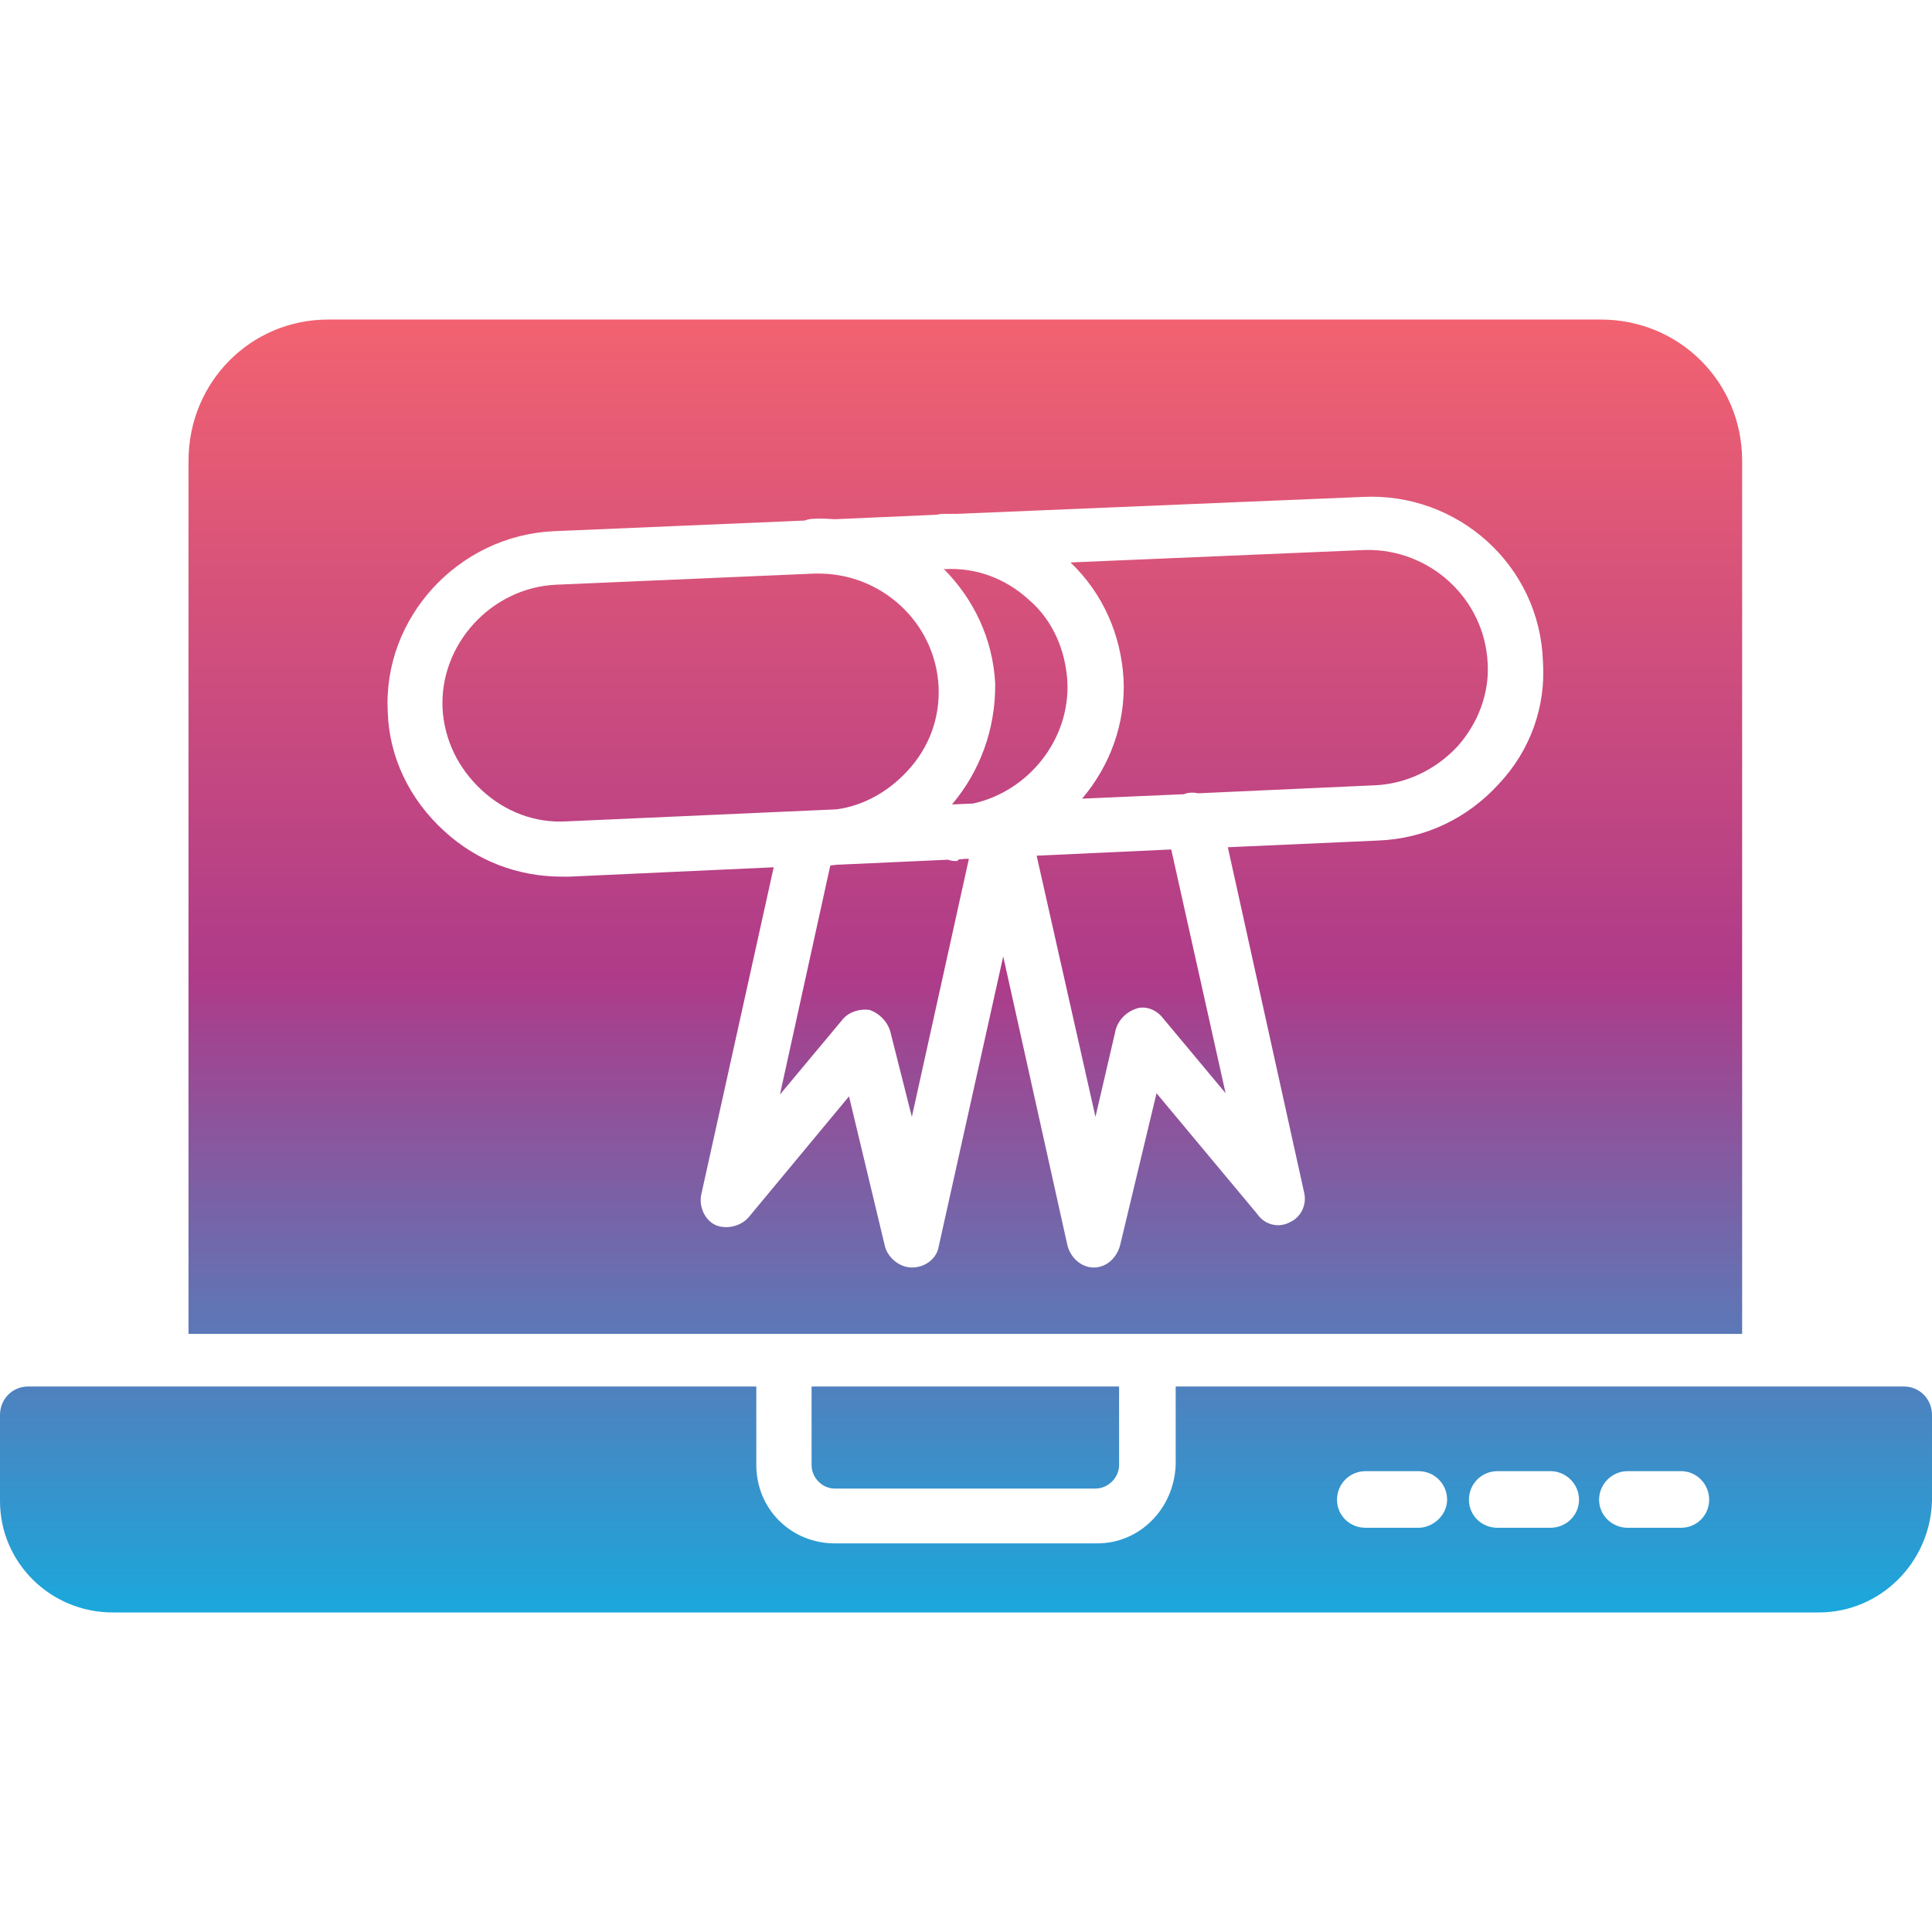 <?xml version="1.0" encoding="UTF-8"?>
<!DOCTYPE svg PUBLIC "-//W3C//DTD SVG 1.1//EN" "http://www.w3.org/Graphics/SVG/1.1/DTD/svg11.dtd">
<!-- Creator: CorelDRAW -->
<svg xmlns="http://www.w3.org/2000/svg" xml:space="preserve" width="43.349mm" height="43.349mm" version="1.1" style="shape-rendering:geometricPrecision; text-rendering:geometricPrecision; image-rendering:optimizeQuality; fill-rule:evenodd; clip-rule:evenodd"
viewBox="0 0 4335 4335"
 xmlns:xlink="http://www.w3.org/1999/xlink">
 <defs>
  <style type="text/css">
   <![CDATA[
    .fil0 {fill:url(#id0)}
   ]]>
  </style>
  <linearGradient id="id0" gradientUnits="userSpaceOnUse" x1="2167.45" y1="3618.36" x2="2167.45" y2="716.58">
   <stop offset="0" style="stop-opacity:1; stop-color:#1AA8DC"/>
   <stop offset="0.49" style="stop-opacity:1; stop-color:#AE3B89"/>
   <stop offset="1" style="stop-opacity:1; stop-color:#F26270"/>
  </linearGradient>
 </defs>
 <g id="Layer_x0020_1">
  <path class="fil0" d="M423 2993l0 -1959c0,-177 140,-317 313,-317l2856 0c176,0 317,140 317,317l0 1959 -1390 0 -703 0 -1393 0zm3658 625l-3828 0c-140,0 -253,-112 -253,-250l0 -193c0,-36 28,-64 63,-64l1634 0 0 176c0,99 78,176 176,176l589 0c95,0 172,-77 176,-176l0 -176 1634 0c35,0 63,28 63,64l0 193c-4,138 -116,250 -254,250zm-309 -190l-120 0c-35,0 -64,-28 -64,-63 0,-35 29,-64 64,-64l120 0c35,0 63,29 63,64 0,35 -28,63 -63,63zm-293 0l-119 0c-36,0 -64,-28 -64,-63 0,-35 28,-64 64,-64l119 0c35,0 64,29 64,64 0,35 -29,63 -64,63zm-296 0l-119 0c-36,0 -64,-28 -64,-63 0,-35 28,-64 64,-64l119 0c36,0 64,29 64,64 0,35 -32,63 -64,63zm-1362 -317l0 176c0,29 24,53 52,53l585 0c28,0 53,-24 53,-53l0 -176 -690 0zm1243 -1877l-662 28c73,70 113,162 119,261 5,101 -31,196 -93,269l229 -10c2,-1 3,-1 5,-2 9,-2 18,-2 26,0l397 -18c70,-3 137,-35 186,-88 46,-52 71,-119 67,-186 -7,-145 -130,-257 -274,-254l0 0zm-1237 53l-580 25c-145,7 -261,134 -254,278 4,70 35,134 88,183 53,49 120,74 190,70l606 -27c60,-8 115,-39 158,-85 50,-53 74,-120 71,-190 -7,-145 -130,-257 -275,-254 -1,0 -3,0 -4,0zm309 518l47 -2c124,-27 218,-143 212,-273 -4,-70 -32,-137 -85,-183 -53,-49 -120,-74 -190,-70l-3 -1c67,67 111,157 116,258 1,103 -35,198 -97,271zm-90 1039c-28,0 -53,-22 -60,-46l-81 -338 -225 271c-18,21 -50,28 -74,18 -25,-11 -39,-43 -32,-71l162 -732 -458 21c-7,0 -14,0 -17,0 -99,0 -191,-35 -264,-102 -78,-71 -124,-166 -127,-268 -11,-211 158,-394 370,-405l566 -24c6,-3 14,-4 22,-4 15,-1 30,0 45,1l228 -10c5,-1 10,-2 15,-2 10,0 20,0 30,0l911 -38 0 0c214,-11 398,154 405,369 7,102 -29,201 -99,275 -70,77 -165,123 -271,127l-337 15 171 774c7,28 -7,56 -31,67 -25,14 -57,7 -74,-18l-226 -271 -81 338c-7,31 -31,53 -60,53 0,0 0,0 0,0 -28,0 -52,-22 -59,-50l-144 -648 -145 652c-4,24 -28,46 -60,46 0,0 0,0 0,0zm582 -938l-302 14 132 586 46 -198c7,-21 24,-38 46,-45 21,-7 45,3 59,21l141 169 -122 -547zm-765 36l-113 514 141 -169c14,-17 39,-24 60,-21 21,7 39,25 46,46l49 194 128 -579 -10 0c-4,1 -8,1 -12,1 -4,4 -4,4 -7,4 -7,0 -13,-1 -18,-3l-242 11c-7,0 -14,1 -22,2z"/>
 </g>
</svg>
